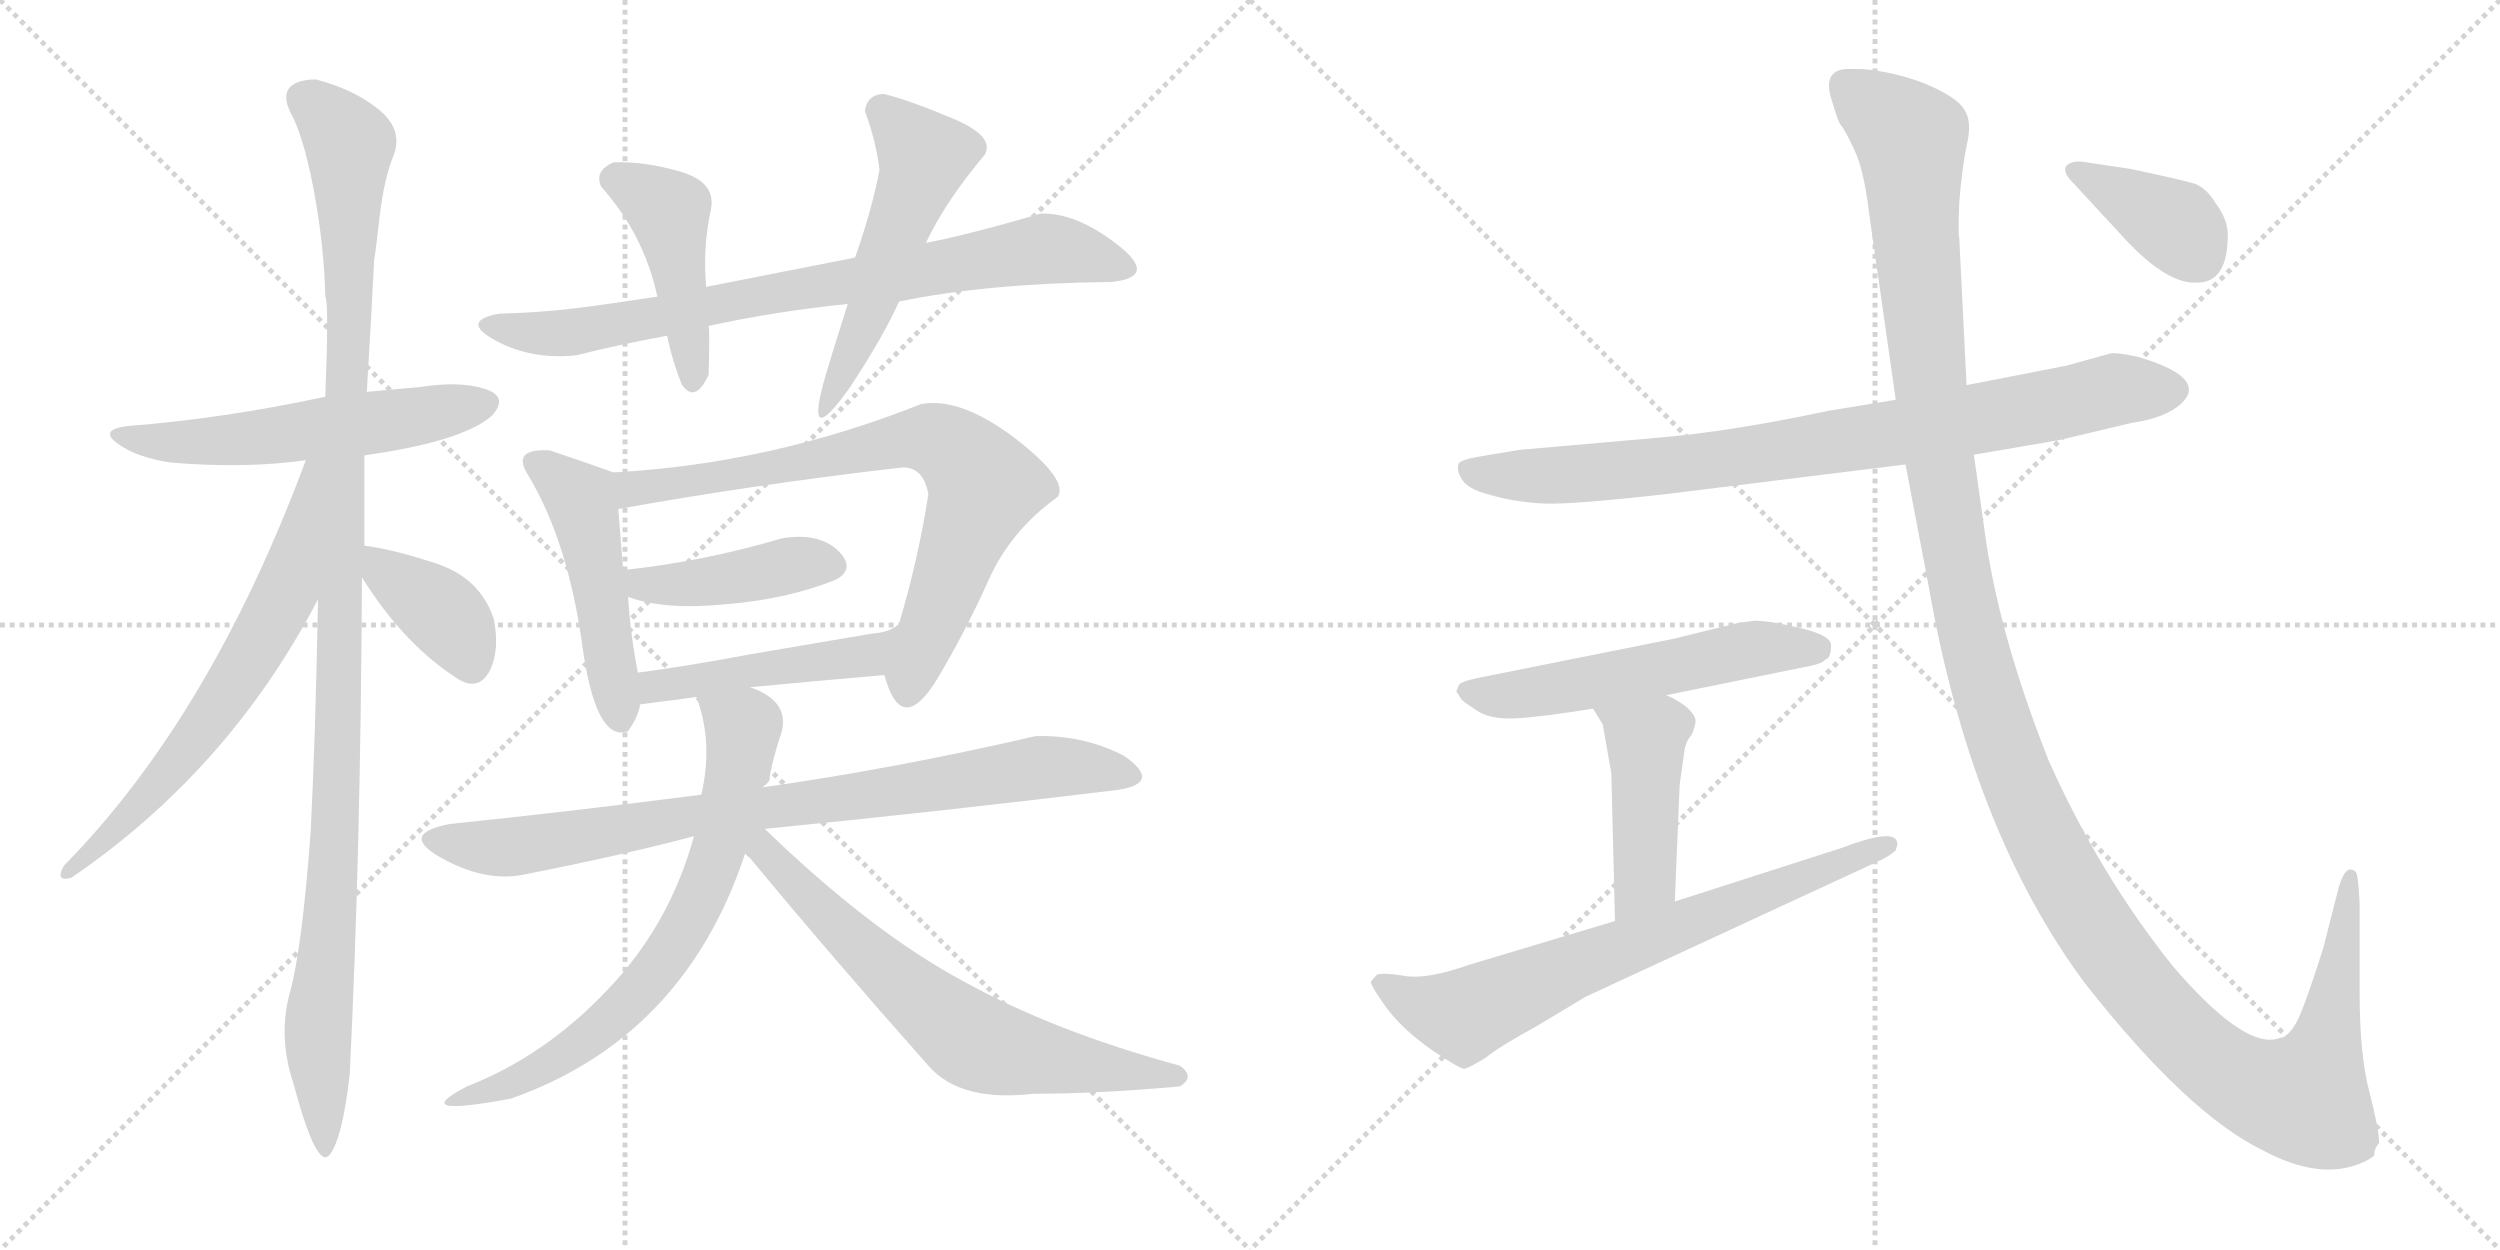 <svg version="1.1" viewBox="0 0 2048 1024" xmlns="http://www.w3.org/2000/svg">
  <g stroke="lightgray" stroke-dasharray="1,1" stroke-width="1" transform="scale(4, 4)">
    <line x1="0" y1="0" x2="256" y2="256"></line>
    <line x1="256" y1="0" x2="0" y2="256"></line>
    <line x1="128" y1="0" x2="128" y2="256"></line>
    <line x1="0" y1="128" x2="256" y2="128"></line>
    <line x1="256" y1="0" x2="512" y2="256"></line>
    <line x1="512" y1="0" x2="256" y2="256"></line>
    <line x1="384" y1="0" x2="384" y2="256"></line>
    <line x1="256" y1="128" x2="512" y2="128"></line>
  </g>
<g transform="scale(1, -1) translate(0, -850)">
   <style type="text/css">
    @keyframes keyframes0 {
      from {
       stroke: black;
       stroke-dashoffset: 558;
       stroke-width: 128;
       }
       64% {
       animation-timing-function: step-end;
       stroke: black;
       stroke-dashoffset: 0;
       stroke-width: 128;
       }
       to {
       stroke: black;
       stroke-width: 1024;
       }
       }
       #make-me-a-hanzi-animation-0 {
         animation: keyframes0 0.704s both;
         animation-delay: 0s;
         animation-timing-function: linear;
       }
    @keyframes keyframes1 {
      from {
       stroke: black;
       stroke-dashoffset: 1129;
       stroke-width: 128;
       }
       79% {
       animation-timing-function: step-end;
       stroke: black;
       stroke-dashoffset: 0;
       stroke-width: 128;
       }
       to {
       stroke: black;
       stroke-width: 1024;
       }
       }
       #make-me-a-hanzi-animation-1 {
         animation: keyframes1 1.169s both;
         animation-delay: 0.704s;
         animation-timing-function: linear;
       }
    @keyframes keyframes2 {
      from {
       stroke: black;
       stroke-dashoffset: 646;
       stroke-width: 128;
       }
       68% {
       animation-timing-function: step-end;
       stroke: black;
       stroke-dashoffset: 0;
       stroke-width: 128;
       }
       to {
       stroke: black;
       stroke-width: 1024;
       }
       }
       #make-me-a-hanzi-animation-2 {
         animation: keyframes2 0.776s both;
         animation-delay: 1.873s;
         animation-timing-function: linear;
       }
    @keyframes keyframes3 {
      from {
       stroke: black;
       stroke-dashoffset: 381;
       stroke-width: 128;
       }
       55% {
       animation-timing-function: step-end;
       stroke: black;
       stroke-dashoffset: 0;
       stroke-width: 128;
       }
       to {
       stroke: black;
       stroke-width: 1024;
       }
       }
       #make-me-a-hanzi-animation-3 {
         animation: keyframes3 0.56s both;
         animation-delay: 2.649s;
         animation-timing-function: linear;
       }
    @keyframes keyframes4 {
      from {
       stroke: black;
       stroke-dashoffset: 776;
       stroke-width: 128;
       }
       72% {
       animation-timing-function: step-end;
       stroke: black;
       stroke-dashoffset: 0;
       stroke-width: 128;
       }
       to {
       stroke: black;
       stroke-width: 1024;
       }
       }
       #make-me-a-hanzi-animation-4 {
         animation: keyframes4 0.882s both;
         animation-delay: 3.209s;
         animation-timing-function: linear;
       }
    @keyframes keyframes5 {
      from {
       stroke: black;
       stroke-dashoffset: 445;
       stroke-width: 128;
       }
       59% {
       animation-timing-function: step-end;
       stroke: black;
       stroke-dashoffset: 0;
       stroke-width: 128;
       }
       to {
       stroke: black;
       stroke-width: 1024;
       }
       }
       #make-me-a-hanzi-animation-5 {
         animation: keyframes5 0.612s both;
         animation-delay: 4.09s;
         animation-timing-function: linear;
       }
    @keyframes keyframes6 {
      from {
       stroke: black;
       stroke-dashoffset: 519;
       stroke-width: 128;
       }
       63% {
       animation-timing-function: step-end;
       stroke: black;
       stroke-dashoffset: 0;
       stroke-width: 128;
       }
       to {
       stroke: black;
       stroke-width: 1024;
       }
       }
       #make-me-a-hanzi-animation-6 {
         animation: keyframes6 0.672s both;
         animation-delay: 4.702s;
         animation-timing-function: linear;
       }
    @keyframes keyframes7 {
      from {
       stroke: black;
       stroke-dashoffset: 483;
       stroke-width: 128;
       }
       61% {
       animation-timing-function: step-end;
       stroke: black;
       stroke-dashoffset: 0;
       stroke-width: 128;
       }
       to {
       stroke: black;
       stroke-width: 1024;
       }
       }
       #make-me-a-hanzi-animation-7 {
         animation: keyframes7 0.643s both;
         animation-delay: 5.375s;
         animation-timing-function: linear;
       }
    @keyframes keyframes8 {
      from {
       stroke: black;
       stroke-dashoffset: 744;
       stroke-width: 128;
       }
       71% {
       animation-timing-function: step-end;
       stroke: black;
       stroke-dashoffset: 0;
       stroke-width: 128;
       }
       to {
       stroke: black;
       stroke-width: 1024;
       }
       }
       #make-me-a-hanzi-animation-8 {
         animation: keyframes8 0.855s both;
         animation-delay: 6.018s;
         animation-timing-function: linear;
       }
    @keyframes keyframes9 {
      from {
       stroke: black;
       stroke-dashoffset: 423;
       stroke-width: 128;
       }
       58% {
       animation-timing-function: step-end;
       stroke: black;
       stroke-dashoffset: 0;
       stroke-width: 128;
       }
       to {
       stroke: black;
       stroke-width: 1024;
       }
       }
       #make-me-a-hanzi-animation-9 {
         animation: keyframes9 0.594s both;
         animation-delay: 6.873s;
         animation-timing-function: linear;
       }
    @keyframes keyframes10 {
      from {
       stroke: black;
       stroke-dashoffset: 458;
       stroke-width: 128;
       }
       60% {
       animation-timing-function: step-end;
       stroke: black;
       stroke-dashoffset: 0;
       stroke-width: 128;
       }
       to {
       stroke: black;
       stroke-width: 1024;
       }
       }
       #make-me-a-hanzi-animation-10 {
         animation: keyframes10 0.623s both;
         animation-delay: 7.467s;
         animation-timing-function: linear;
       }
    @keyframes keyframes11 {
      from {
       stroke: black;
       stroke-dashoffset: 823;
       stroke-width: 128;
       }
       73% {
       animation-timing-function: step-end;
       stroke: black;
       stroke-dashoffset: 0;
       stroke-width: 128;
       }
       to {
       stroke: black;
       stroke-width: 1024;
       }
       }
       #make-me-a-hanzi-animation-11 {
         animation: keyframes11 0.92s both;
         animation-delay: 8.09s;
         animation-timing-function: linear;
       }
    @keyframes keyframes12 {
      from {
       stroke: black;
       stroke-dashoffset: 668;
       stroke-width: 128;
       }
       68% {
       animation-timing-function: step-end;
       stroke: black;
       stroke-dashoffset: 0;
       stroke-width: 128;
       }
       to {
       stroke: black;
       stroke-width: 1024;
       }
       }
       #make-me-a-hanzi-animation-12 {
         animation: keyframes12 0.794s both;
         animation-delay: 9.01s;
         animation-timing-function: linear;
       }
    @keyframes keyframes13 {
      from {
       stroke: black;
       stroke-dashoffset: 668;
       stroke-width: 128;
       }
       68% {
       animation-timing-function: step-end;
       stroke: black;
       stroke-dashoffset: 0;
       stroke-width: 128;
       }
       to {
       stroke: black;
       stroke-width: 1024;
       }
       }
       #make-me-a-hanzi-animation-13 {
         animation: keyframes13 0.794s both;
         animation-delay: 9.804s;
         animation-timing-function: linear;
       }
    @keyframes keyframes14 {
      from {
       stroke: black;
       stroke-dashoffset: 837;
       stroke-width: 128;
       }
       73% {
       animation-timing-function: step-end;
       stroke: black;
       stroke-dashoffset: 0;
       stroke-width: 128;
       }
       to {
       stroke: black;
       stroke-width: 1024;
       }
       }
       #make-me-a-hanzi-animation-14 {
         animation: keyframes14 0.931s both;
         animation-delay: 10.597s;
         animation-timing-function: linear;
       }
    @keyframes keyframes15 {
      from {
       stroke: black;
       stroke-dashoffset: 549;
       stroke-width: 128;
       }
       64% {
       animation-timing-function: step-end;
       stroke: black;
       stroke-dashoffset: 0;
       stroke-width: 128;
       }
       to {
       stroke: black;
       stroke-width: 1024;
       }
       }
       #make-me-a-hanzi-animation-15 {
         animation: keyframes15 0.697s both;
         animation-delay: 11.528s;
         animation-timing-function: linear;
       }
    @keyframes keyframes16 {
      from {
       stroke: black;
       stroke-dashoffset: 444;
       stroke-width: 128;
       }
       59% {
       animation-timing-function: step-end;
       stroke: black;
       stroke-dashoffset: 0;
       stroke-width: 128;
       }
       to {
       stroke: black;
       stroke-width: 1024;
       }
       }
       #make-me-a-hanzi-animation-16 {
         animation: keyframes16 0.611s both;
         animation-delay: 12.225s;
         animation-timing-function: linear;
       }
    @keyframes keyframes17 {
      from {
       stroke: black;
       stroke-dashoffset: 708;
       stroke-width: 128;
       }
       70% {
       animation-timing-function: step-end;
       stroke: black;
       stroke-dashoffset: 0;
       stroke-width: 128;
       }
       to {
       stroke: black;
       stroke-width: 1024;
       }
       }
       #make-me-a-hanzi-animation-17 {
         animation: keyframes17 0.826s both;
         animation-delay: 12.836s;
         animation-timing-function: linear;
       }
    @keyframes keyframes18 {
      from {
       stroke: black;
       stroke-dashoffset: 1408;
       stroke-width: 128;
       }
       82% {
       animation-timing-function: step-end;
       stroke: black;
       stroke-dashoffset: 0;
       stroke-width: 128;
       }
       to {
       stroke: black;
       stroke-width: 1024;
       }
       }
       #make-me-a-hanzi-animation-18 {
         animation: keyframes18 1.396s both;
         animation-delay: 13.663s;
         animation-timing-function: linear;
       }
    @keyframes keyframes19 {
      from {
       stroke: black;
       stroke-dashoffset: 380;
       stroke-width: 128;
       }
       55% {
       animation-timing-function: step-end;
       stroke: black;
       stroke-dashoffset: 0;
       stroke-width: 128;
       }
       to {
       stroke: black;
       stroke-width: 1024;
       }
       }
       #make-me-a-hanzi-animation-19 {
         animation: keyframes19 0.559s both;
         animation-delay: 15.058s;
         animation-timing-function: linear;
       }
</style>
<path d="M 298.5 477.0 Q 377.5 488.0 402.5 509.0 Q 417.5 525.0 397.0 531.5 Q 376.5 538.0 344.5 533.0 Q 323.5 531.0 300.5 529.0 L 266.5 525.0 Q 182.5 507.0 104.5 501.0 Q 80.5 498.0 96.5 486.5 Q 112.5 475.0 140.5 471.0 Q 201.5 466.0 250.5 473.0 L 298.5 477.0 Z" fill="lightgray"></path> 
<path d="M 298.5 403.0 L 298.5 477.0 L 300.5 529.0 Q 304.5 595.0 306.5 637.0 Q 307.5 642.0 311.0 672.5 Q 314.5 703.0 322.5 723.0 Q 330.5 744.0 310.0 760.5 Q 289.5 777.0 258.5 785.0 Q 222.5 784.0 240.5 753.0 Q 250.5 731.0 258.0 689.0 Q 265.5 647.0 266.5 607.0 Q 269.5 603.0 266.5 525.0 L 260.5 359.0 Q 258.5 247.0 254.5 169.0 Q 247.5 73.0 237.5 37.0 Q 227.5 1.0 240.5 -38.0 Q 259.5 -109.0 270.0 -96.0 Q 280.5 -83.0 286.5 -30.0 Q 295.5 153.0 296.5 377.0 L 298.5 403.0 Z" fill="lightgray"></path> 
<path d="M 250.5 473.0 Q 172.5 263.0 52.5 141.0 Q 44.5 127.0 58.5 131.0 Q 187.5 219.0 260.5 359.0 C 336.5 501.0 261.5 501.0 250.5 473.0 Z" fill="lightgray"></path> 
<path d="M 376.5 293.0 Q 392.5 284.0 401.5 301.0 Q 409.5 318.0 404.5 343.0 Q 393.5 376.0 358.5 388.0 Q 322.5 400.0 298.5 403.0 C 278.5 406.0 280.5 402.0 296.5 377.0 Q 331.5 321.0 376.5 293.0 Z" fill="lightgray"></path> 
<path d="M 910.5 619.0 Q 949.5 623.0 915.5 649.5 Q 881.5 676.0 852.5 675.0 Q 794.5 658.0 758.5 651.0 L 700.5 639.0 Q 639.5 627.0 578.5 615.0 L 538.5 607.0 Q 499.5 601.0 471.5 597.5 Q 443.5 594.0 408.5 593.0 Q 376.5 587.0 406.0 571.0 Q 435.5 555.0 472.5 559.0 Q 503.5 567.0 546.5 575.0 L 580.5 583.0 Q 635.5 595.0 694.5 601.0 L 736.5 603.0 Q 809.5 618.0 910.5 619.0 Z" fill="lightgray"></path> 
<path d="M 578.5 615.0 Q 575.5 647.0 582.5 679.0 Q 586.5 701.0 557.0 709.5 Q 527.5 718.0 502.5 717.0 Q 486.5 710.0 492.5 697.0 Q 527.5 658.0 538.5 607.0 L 546.5 575.0 Q 550.5 555.0 558.5 535.0 Q 569.5 519.0 580.5 543.0 Q 581.5 579.0 580.5 583.0 L 578.5 615.0 Z" fill="lightgray"></path> 
<path d="M 758.5 651.0 Q 774.5 685.0 806.5 723.0 Q 815.5 738.0 781.5 752.5 Q 747.5 767.0 724.5 773.0 Q 710.5 773.0 708.5 759.0 Q 717.5 735.0 720.5 711.0 Q 714.5 679.0 700.5 639.0 L 694.5 601.0 Q 680.5 557.0 676.5 543.0 Q 657.5 478.0 696.5 533.0 Q 723.5 574.0 736.5 603.0 L 758.5 651.0 Z" fill="lightgray"></path> 
<path d="M 502.5 463.0 Q 477.5 472.0 450.5 481.0 Q 418.5 483.0 432.5 461.0 Q 464.5 408.0 476.5 325.0 Q 487.5 241.0 514.5 251.0 Q 522.5 262.0 524.5 273.0 L 522.5 299.0 Q 516.5 330.0 514.5 361.0 L 510.5 383.0 L 506.5 433.0 C 504.5 462.0 504.5 462.0 502.5 463.0 Z" fill="lightgray"></path> 
<path d="M 724.5 297.0 Q 738.5 245.0 768.5 295.0 Q 790.5 332.0 809.5 374.0 Q 827.5 415.0 866.5 443.0 Q 875.5 457.0 831.5 491.0 Q 786.5 525.0 754.5 519.0 Q 631.5 470.0 502.5 463.0 C 472.5 461.0 476.5 428.0 506.5 433.0 Q 617.5 453.0 738.5 467.0 Q 756.5 468.0 760.5 445.0 Q 752.5 393.0 736.5 339.0 C 728.5 310.0 724.5 297.0 724.5 297.0 Z" fill="lightgray"></path> 
<path d="M 514.5 361.0 Q 544.5 350.0 594.5 355.0 Q 644.5 359.0 684.5 375.0 Q 701.5 384.0 686.5 399.0 Q 670.5 414.0 640.5 409.0 Q 576.5 390.0 510.5 383.0 C 480.5 380.0 486.5 370.0 514.5 361.0 Z" fill="lightgray"></path> 
<path d="M 614.5 287.0 Q 666.5 292.0 724.5 297.0 C 754.5 300.0 761.5 356.0 736.5 339.0 Q 729.5 332.0 714.5 331.0 Q 667.5 323.0 614.5 314.0 Q 561.5 304.0 522.5 299.0 C 492.5 295.0 494.5 269.0 524.5 273.0 Q 548.5 276.0 570.5 279.0 L 614.5 287.0 Z" fill="lightgray"></path> 
<path d="M 626.5 171.0 Q 768.5 185.0 916.5 203.0 Q 952.5 209.0 920.5 231.0 Q 887.5 248.0 848.5 247.0 Q 731.5 220.0 624.5 205.0 L 574.5 199.0 Q 465.5 185.0 368.5 175.0 Q 326.5 167.0 361.0 147.5 Q 395.5 128.0 426.5 133.0 Q 512.5 150.0 568.5 165.0 L 626.5 171.0 Z" fill="lightgray"></path> 
<path d="M 624.5 205.0 Q 631.5 210.0 630.5 213.0 Q 632.5 227.0 640.5 251.0 Q 646.5 276.0 614.5 287.0 C 587.5 299.0 561.5 308.0 570.5 279.0 Q 584.5 242.0 574.5 199.0 L 568.5 165.0 Q 548.5 92.0 497.5 39.0 Q 446.5 -15.0 382.5 -40.0 Q 332.5 -66.0 418.5 -50.0 Q 560.5 0.0 610.5 151.0 L 624.5 205.0 Z" fill="lightgray"></path> 
<path d="M 966.5 -40.0 Q 979.5 -32.0 966.5 -23.0 Q 863.5 5.0 789.5 46.0 Q 714.5 86.0 626.5 171.0 C 604.5 192.0 590.5 173.0 610.5 151.0 Q 610.5 150.0 614.5 147.0 Q 681.5 66.0 760.5 -23.0 Q 786.5 -53.0 846.5 -46.0 Q 900.5 -46.0 966.5 -40.0 Z" fill="lightgray"></path> 
<path d="M 1617.0 477.5 L 1687.0 489.5 L 1746.0 503.5 Q 1774.0 507.5 1787.0 519.5 Q 1809.0 540.5 1752.0 557.5 Q 1734.0 561.5 1729.0 560.5 L 1693.0 550.5 L 1611.0 534.5 L 1553.0 522.5 L 1498.0 513.5 Q 1418.0 496.5 1359.0 491.5 L 1245.0 481.5 L 1209.0 475.5 Q 1198.0 473.5 1195.0 470.5 Q 1193.0 464.5 1197.0 458.5 Q 1201.0 449.5 1221.0 444.5 Q 1242.0 438.5 1265.0 437.5 Q 1288.0 436.5 1367.0 445.5 L 1561.0 469.5 L 1617.0 477.5 Z" fill="lightgray"></path> 
<path d="M 1195.0 288.5 L 1193.0 283.5 L 1197.0 277.5 Q 1198.0 275.5 1209.0 268.5 Q 1220.0 260.5 1241.0 261.5 Q 1262.0 262.5 1305.0 269.5 L 1365.0 280.5 L 1483.0 304.5 Q 1493.0 306.5 1495.0 309.5 Q 1500.0 310.5 1500.0 321.5 Q 1500.0 329.5 1475.0 335.5 Q 1450.0 341.5 1437.0 341.5 L 1423.0 339.5 L 1370.0 326.5 L 1210.0 294.5 Q 1196.0 291.5 1195.0 288.5 Z" fill="lightgray"></path> 
<path d="M 1305.0 269.5 L 1313.0 256.5 L 1320.0 216.5 L 1323.0 95.5 C 1324.0 65.5 1371.0 81.5 1372.0 111.5 L 1376.0 207.5 L 1380.0 235.5 Q 1381.0 242.5 1386.0 248.5 Q 1389.0 255.5 1389.0 259.5 Q 1389.0 263.5 1383.0 269.5 Q 1375.0 276.5 1365.0 280.5 C 1338.0 293.5 1289.0 295.5 1305.0 269.5 Z" fill="lightgray"></path> 
<path d="M 1323.0 95.5 L 1203.0 59.5 Q 1169.0 47.5 1151.0 50.5 Q 1133.0 53.5 1128.0 51.5 Q 1124.0 47.5 1123.0 45.5 Q 1123.0 42.5 1135.0 25.5 Q 1148.0 7.5 1172.0 -9.5 Q 1197.0 -26.5 1200.0 -25.5 Q 1204.0 -24.5 1217.0 -16.5 Q 1228.0 -7.5 1259.0 9.5 L 1299.0 33.5 L 1541.0 145.5 Q 1549.0 149.5 1553.0 153.5 Q 1555.0 159.5 1554.0 160.5 Q 1551.0 171.5 1509.0 155.5 L 1372.0 111.5 L 1323.0 95.5 Z" fill="lightgray"></path> 
<path d="M 1949.0 -86.5 Q 1949.0 -75.5 1941.0 -44.5 Q 1933.0 -14.5 1933.0 37.5 L 1933.0 109.5 Q 1932.0 132.5 1930.0 135.5 Q 1922.0 143.5 1916.0 123.5 L 1903.0 72.5 Q 1885.0 16.5 1880.0 10.5 Q 1876.0 3.5 1871.0 0.5 L 1863.0 -1.5 Q 1835.0 -5.5 1780.0 58.5 Q 1720.0 133.5 1678.0 227.5 Q 1639.0 326.5 1627.0 406.5 L 1617.0 477.5 L 1611.0 534.5 L 1605.0 655.5 Q 1604.0 655.5 1605.0 683.5 Q 1607.0 710.5 1611.0 730.5 Q 1616.0 750.5 1609.0 760.5 Q 1603.0 770.5 1577.0 781.5 Q 1551.0 791.5 1525.0 793.5 L 1513.0 793.5 Q 1492.0 792.5 1501.0 766.5 Q 1506.0 749.5 1508.0 747.5 Q 1511.0 744.5 1519.0 727.5 Q 1527.0 710.5 1531.0 676.5 L 1553.0 522.5 L 1561.0 469.5 L 1580.0 369.5 Q 1615.0 169.5 1708.0 44.5 Q 1792.0 -62.5 1854.0 -92.5 Q 1901.0 -117.5 1935.0 -102.5 Q 1942.0 -99.5 1945.0 -96.5 Q 1945.0 -90.5 1949.0 -86.5 Z" fill="lightgray"></path> 
<path d="M 1825.0 657.5 Q 1825.0 670.5 1815.0 683.5 Q 1808.0 695.5 1798.0 699.5 Q 1788.0 702.5 1746.0 711.5 L 1706.0 717.5 Q 1698.0 718.5 1693.0 714.5 Q 1689.0 709.5 1698.0 700.5 L 1735.0 660.5 Q 1774.0 616.5 1800.0 618.5 Q 1825.0 618.5 1825.0 657.5 Z" fill="lightgray"></path> 
      <clipPath id="make-me-a-hanzi-clip-0">
      <path d="M 298.5 477.0 Q 377.5 488.0 402.5 509.0 Q 417.5 525.0 397.0 531.5 Q 376.5 538.0 344.5 533.0 Q 323.5 531.0 300.5 529.0 L 266.5 525.0 Q 182.5 507.0 104.5 501.0 Q 80.5 498.0 96.5 486.5 Q 112.5 475.0 140.5 471.0 Q 201.5 466.0 250.5 473.0 L 298.5 477.0 Z" fill="lightgray"></path>
      </clipPath>
      <path clip-path="url(#make-me-a-hanzi-clip-0)" d="M 98.5 495.0 L 134.5 487.0 L 212.5 491.0 L 397.5 520.0 " fill="none" id="make-me-a-hanzi-animation-0" stroke-dasharray="430 860" stroke-linecap="round"></path>

      <clipPath id="make-me-a-hanzi-clip-1">
      <path d="M 298.5 403.0 L 298.5 477.0 L 300.5 529.0 Q 304.5 595.0 306.5 637.0 Q 307.5 642.0 311.0 672.5 Q 314.5 703.0 322.5 723.0 Q 330.5 744.0 310.0 760.5 Q 289.5 777.0 258.5 785.0 Q 222.5 784.0 240.5 753.0 Q 250.5 731.0 258.0 689.0 Q 265.5 647.0 266.5 607.0 Q 269.5 603.0 266.5 525.0 L 260.5 359.0 Q 258.5 247.0 254.5 169.0 Q 247.5 73.0 237.5 37.0 Q 227.5 1.0 240.5 -38.0 Q 259.5 -109.0 270.0 -96.0 Q 280.5 -83.0 286.5 -30.0 Q 295.5 153.0 296.5 377.0 L 298.5 403.0 Z" fill="lightgray"></path>
      </clipPath>
      <path clip-path="url(#make-me-a-hanzi-clip-1)" d="M 252.5 767.0 L 286.5 730.0 L 275.5 187.0 L 260.5 13.0 L 265.5 -92.0 " fill="none" id="make-me-a-hanzi-animation-1" stroke-dasharray="1001 2002" stroke-linecap="round"></path>

      <clipPath id="make-me-a-hanzi-clip-2">
      <path d="M 250.5 473.0 Q 172.5 263.0 52.5 141.0 Q 44.5 127.0 58.5 131.0 Q 187.5 219.0 260.5 359.0 C 336.5 501.0 261.5 501.0 250.5 473.0 Z" fill="lightgray"></path>
      </clipPath>
      <path clip-path="url(#make-me-a-hanzi-clip-2)" d="M 258.5 467.0 L 234.5 364.0 L 205.5 312.0 L 136.5 215.0 L 61.5 140.0 " fill="none" id="make-me-a-hanzi-animation-2" stroke-dasharray="518 1036" stroke-linecap="round"></path>

      <clipPath id="make-me-a-hanzi-clip-3">
      <path d="M 376.5 293.0 Q 392.5 284.0 401.5 301.0 Q 409.5 318.0 404.5 343.0 Q 393.5 376.0 358.5 388.0 Q 322.5 400.0 298.5 403.0 C 278.5 406.0 280.5 402.0 296.5 377.0 Q 331.5 321.0 376.5 293.0 Z" fill="lightgray"></path>
      </clipPath>
      <path clip-path="url(#make-me-a-hanzi-clip-3)" d="M 303.5 396.0 L 368.5 342.0 L 385.5 305.0 " fill="none" id="make-me-a-hanzi-animation-3" stroke-dasharray="253 506" stroke-linecap="round"></path>

      <clipPath id="make-me-a-hanzi-clip-4">
      <path d="M 910.5 619.0 Q 949.5 623.0 915.5 649.5 Q 881.5 676.0 852.5 675.0 Q 794.5 658.0 758.5 651.0 L 700.5 639.0 Q 639.5 627.0 578.5 615.0 L 538.5 607.0 Q 499.5 601.0 471.5 597.5 Q 443.5 594.0 408.5 593.0 Q 376.5 587.0 406.0 571.0 Q 435.5 555.0 472.5 559.0 Q 503.5 567.0 546.5 575.0 L 580.5 583.0 Q 635.5 595.0 694.5 601.0 L 736.5 603.0 Q 809.5 618.0 910.5 619.0 Z" fill="lightgray"></path>
      </clipPath>
      <path clip-path="url(#make-me-a-hanzi-clip-4)" d="M 403.5 582.0 L 474.5 578.0 L 634.5 611.0 L 852.5 646.0 L 916.5 634.0 " fill="none" id="make-me-a-hanzi-animation-4" stroke-dasharray="648 1296" stroke-linecap="round"></path>

      <clipPath id="make-me-a-hanzi-clip-5">
      <path d="M 578.5 615.0 Q 575.5 647.0 582.5 679.0 Q 586.5 701.0 557.0 709.5 Q 527.5 718.0 502.5 717.0 Q 486.5 710.0 492.5 697.0 Q 527.5 658.0 538.5 607.0 L 546.5 575.0 Q 550.5 555.0 558.5 535.0 Q 569.5 519.0 580.5 543.0 Q 581.5 579.0 580.5 583.0 L 578.5 615.0 Z" fill="lightgray"></path>
      </clipPath>
      <path clip-path="url(#make-me-a-hanzi-clip-5)" d="M 504.5 703.0 L 548.5 677.0 L 568.5 541.0 " fill="none" id="make-me-a-hanzi-animation-5" stroke-dasharray="317 634" stroke-linecap="round"></path>

      <clipPath id="make-me-a-hanzi-clip-6">
      <path d="M 758.5 651.0 Q 774.5 685.0 806.5 723.0 Q 815.5 738.0 781.5 752.5 Q 747.5 767.0 724.5 773.0 Q 710.5 773.0 708.5 759.0 Q 717.5 735.0 720.5 711.0 Q 714.5 679.0 700.5 639.0 L 694.5 601.0 Q 680.5 557.0 676.5 543.0 Q 657.5 478.0 696.5 533.0 Q 723.5 574.0 736.5 603.0 L 758.5 651.0 Z" fill="lightgray"></path>
      </clipPath>
      <path clip-path="url(#make-me-a-hanzi-clip-6)" d="M 723.5 759.0 L 757.5 722.0 L 755.5 711.0 L 703.5 573.0 L 679.5 525.0 " fill="none" id="make-me-a-hanzi-animation-6" stroke-dasharray="391 782" stroke-linecap="round"></path>

      <clipPath id="make-me-a-hanzi-clip-7">
      <path d="M 502.5 463.0 Q 477.5 472.0 450.5 481.0 Q 418.5 483.0 432.5 461.0 Q 464.5 408.0 476.5 325.0 Q 487.5 241.0 514.5 251.0 Q 522.5 262.0 524.5 273.0 L 522.5 299.0 Q 516.5 330.0 514.5 361.0 L 510.5 383.0 L 506.5 433.0 C 504.5 462.0 504.5 462.0 502.5 463.0 Z" fill="lightgray"></path>
      </clipPath>
      <path clip-path="url(#make-me-a-hanzi-clip-7)" d="M 441.5 471.0 L 477.5 437.0 L 509.5 262.0 " fill="none" id="make-me-a-hanzi-animation-7" stroke-dasharray="355 710" stroke-linecap="round"></path>

      <clipPath id="make-me-a-hanzi-clip-8">
      <path d="M 724.5 297.0 Q 738.5 245.0 768.5 295.0 Q 790.5 332.0 809.5 374.0 Q 827.5 415.0 866.5 443.0 Q 875.5 457.0 831.5 491.0 Q 786.5 525.0 754.5 519.0 Q 631.5 470.0 502.5 463.0 C 472.5 461.0 476.5 428.0 506.5 433.0 Q 617.5 453.0 738.5 467.0 Q 756.5 468.0 760.5 445.0 Q 752.5 393.0 736.5 339.0 C 728.5 310.0 724.5 297.0 724.5 297.0 Z" fill="lightgray"></path>
      </clipPath>
      <path clip-path="url(#make-me-a-hanzi-clip-8)" d="M 512.5 441.0 L 518.5 450.0 L 740.5 490.0 L 767.5 489.0 L 782.5 481.0 L 805.5 447.0 L 743.5 292.0 " fill="none" id="make-me-a-hanzi-animation-8" stroke-dasharray="616 1232" stroke-linecap="round"></path>

      <clipPath id="make-me-a-hanzi-clip-9">
      <path d="M 514.5 361.0 Q 544.5 350.0 594.5 355.0 Q 644.5 359.0 684.5 375.0 Q 701.5 384.0 686.5 399.0 Q 670.5 414.0 640.5 409.0 Q 576.5 390.0 510.5 383.0 C 480.5 380.0 486.5 370.0 514.5 361.0 Z" fill="lightgray"></path>
      </clipPath>
      <path clip-path="url(#make-me-a-hanzi-clip-9)" d="M 518.5 379.0 L 525.5 371.0 L 544.5 370.0 L 650.5 388.0 L 680.5 387.0 " fill="none" id="make-me-a-hanzi-animation-9" stroke-dasharray="295 590" stroke-linecap="round"></path>

      <clipPath id="make-me-a-hanzi-clip-10">
      <path d="M 614.5 287.0 Q 666.5 292.0 724.5 297.0 C 754.5 300.0 761.5 356.0 736.5 339.0 Q 729.5 332.0 714.5 331.0 Q 667.5 323.0 614.5 314.0 Q 561.5 304.0 522.5 299.0 C 492.5 295.0 494.5 269.0 524.5 273.0 Q 548.5 276.0 570.5 279.0 L 614.5 287.0 Z" fill="lightgray"></path>
      </clipPath>
      <path clip-path="url(#make-me-a-hanzi-clip-10)" d="M 531.5 280.0 L 536.5 288.0 L 710.5 313.0 L 722.5 325.0 " fill="none" id="make-me-a-hanzi-animation-10" stroke-dasharray="330 660" stroke-linecap="round"></path>

      <clipPath id="make-me-a-hanzi-clip-11">
      <path d="M 626.5 171.0 Q 768.5 185.0 916.5 203.0 Q 952.5 209.0 920.5 231.0 Q 887.5 248.0 848.5 247.0 Q 731.5 220.0 624.5 205.0 L 574.5 199.0 Q 465.5 185.0 368.5 175.0 Q 326.5 167.0 361.0 147.5 Q 395.5 128.0 426.5 133.0 Q 512.5 150.0 568.5 165.0 L 626.5 171.0 Z" fill="lightgray"></path>
      </clipPath>
      <path clip-path="url(#make-me-a-hanzi-clip-11)" d="M 360.5 162.0 L 387.5 156.0 L 430.5 157.0 L 568.5 183.0 L 855.5 222.0 L 921.5 217.0 " fill="none" id="make-me-a-hanzi-animation-11" stroke-dasharray="695 1390" stroke-linecap="round"></path>

      <clipPath id="make-me-a-hanzi-clip-12">
      <path d="M 624.5 205.0 Q 631.5 210.0 630.5 213.0 Q 632.5 227.0 640.5 251.0 Q 646.5 276.0 614.5 287.0 C 587.5 299.0 561.5 308.0 570.5 279.0 Q 584.5 242.0 574.5 199.0 L 568.5 165.0 Q 548.5 92.0 497.5 39.0 Q 446.5 -15.0 382.5 -40.0 Q 332.5 -66.0 418.5 -50.0 Q 560.5 0.0 610.5 151.0 L 624.5 205.0 Z" fill="lightgray"></path>
      </clipPath>
      <path clip-path="url(#make-me-a-hanzi-clip-12)" d="M 578.5 275.0 L 608.5 250.0 L 591.5 163.0 L 562.5 92.0 L 516.5 31.0 L 487.5 3.0 L 408.5 -41.0 " fill="none" id="make-me-a-hanzi-animation-12" stroke-dasharray="540 1080" stroke-linecap="round"></path>

      <clipPath id="make-me-a-hanzi-clip-13">
      <path d="M 966.5 -40.0 Q 979.5 -32.0 966.5 -23.0 Q 863.5 5.0 789.5 46.0 Q 714.5 86.0 626.5 171.0 C 604.5 192.0 590.5 173.0 610.5 151.0 Q 610.5 150.0 614.5 147.0 Q 681.5 66.0 760.5 -23.0 Q 786.5 -53.0 846.5 -46.0 Q 900.5 -46.0 966.5 -40.0 Z" fill="lightgray"></path>
      </clipPath>
      <path clip-path="url(#make-me-a-hanzi-clip-13)" d="M 621.5 163.0 L 678.5 98.0 L 795.5 -2.0 L 880.5 -22.0 L 964.5 -31.0 " fill="none" id="make-me-a-hanzi-animation-13" stroke-dasharray="540 1080" stroke-linecap="round"></path>

      <clipPath id="make-me-a-hanzi-clip-14">
      <path d="M 1617.0 477.5 L 1687.0 489.5 L 1746.0 503.5 Q 1774.0 507.5 1787.0 519.5 Q 1809.0 540.5 1752.0 557.5 Q 1734.0 561.5 1729.0 560.5 L 1693.0 550.5 L 1611.0 534.5 L 1553.0 522.5 L 1498.0 513.5 Q 1418.0 496.5 1359.0 491.5 L 1245.0 481.5 L 1209.0 475.5 Q 1198.0 473.5 1195.0 470.5 Q 1193.0 464.5 1197.0 458.5 Q 1201.0 449.5 1221.0 444.5 Q 1242.0 438.5 1265.0 437.5 Q 1288.0 436.5 1367.0 445.5 L 1561.0 469.5 L 1617.0 477.5 Z" fill="lightgray"></path>
      </clipPath>
      <path clip-path="url(#make-me-a-hanzi-clip-14)" d="M 1205.0 465.5 L 1259.0 459.5 L 1372.0 468.5 L 1592.0 501.5 L 1731.0 530.5 L 1780.0 530.5 " fill="none" id="make-me-a-hanzi-animation-14" stroke-dasharray="709 1418" stroke-linecap="round"></path>

      <clipPath id="make-me-a-hanzi-clip-15">
      <path d="M 1195.0 288.5 L 1193.0 283.5 L 1197.0 277.5 Q 1198.0 275.5 1209.0 268.5 Q 1220.0 260.5 1241.0 261.5 Q 1262.0 262.5 1305.0 269.5 L 1365.0 280.5 L 1483.0 304.5 Q 1493.0 306.5 1495.0 309.5 Q 1500.0 310.5 1500.0 321.5 Q 1500.0 329.5 1475.0 335.5 Q 1450.0 341.5 1437.0 341.5 L 1423.0 339.5 L 1370.0 326.5 L 1210.0 294.5 Q 1196.0 291.5 1195.0 288.5 Z" fill="lightgray"></path>
      </clipPath>
      <path clip-path="url(#make-me-a-hanzi-clip-15)" d="M 1200.0 283.5 L 1244.0 281.5 L 1433.0 318.5 L 1489.0 318.5 " fill="none" id="make-me-a-hanzi-animation-15" stroke-dasharray="421 842" stroke-linecap="round"></path>

      <clipPath id="make-me-a-hanzi-clip-16">
      <path d="M 1305.0 269.5 L 1313.0 256.5 L 1320.0 216.5 L 1323.0 95.5 C 1324.0 65.5 1371.0 81.5 1372.0 111.5 L 1376.0 207.5 L 1380.0 235.5 Q 1381.0 242.5 1386.0 248.5 Q 1389.0 255.5 1389.0 259.5 Q 1389.0 263.5 1383.0 269.5 Q 1375.0 276.5 1365.0 280.5 C 1338.0 293.5 1289.0 295.5 1305.0 269.5 Z" fill="lightgray"></path>
      </clipPath>
      <path clip-path="url(#make-me-a-hanzi-clip-16)" d="M 1313.0 265.5 L 1348.0 242.5 L 1349.0 232.5 L 1346.0 127.5 L 1327.0 103.5 " fill="none" id="make-me-a-hanzi-animation-16" stroke-dasharray="316 632" stroke-linecap="round"></path>

      <clipPath id="make-me-a-hanzi-clip-17">
      <path d="M 1323.0 95.5 L 1203.0 59.5 Q 1169.0 47.5 1151.0 50.5 Q 1133.0 53.5 1128.0 51.5 Q 1124.0 47.5 1123.0 45.5 Q 1123.0 42.5 1135.0 25.5 Q 1148.0 7.5 1172.0 -9.5 Q 1197.0 -26.5 1200.0 -25.5 Q 1204.0 -24.5 1217.0 -16.5 Q 1228.0 -7.5 1259.0 9.5 L 1299.0 33.5 L 1541.0 145.5 Q 1549.0 149.5 1553.0 153.5 Q 1555.0 159.5 1554.0 160.5 Q 1551.0 171.5 1509.0 155.5 L 1372.0 111.5 L 1323.0 95.5 Z" fill="lightgray"></path>
      </clipPath>
      <path clip-path="url(#make-me-a-hanzi-clip-17)" d="M 1130.0 44.5 L 1162.0 27.5 L 1199.0 17.5 L 1515.0 144.5 L 1523.0 152.5 L 1548.0 157.5 " fill="none" id="make-me-a-hanzi-animation-17" stroke-dasharray="580 1160" stroke-linecap="round"></path>

      <clipPath id="make-me-a-hanzi-clip-18">
      <path d="M 1949.0 -86.5 Q 1949.0 -75.5 1941.0 -44.5 Q 1933.0 -14.5 1933.0 37.5 L 1933.0 109.5 Q 1932.0 132.5 1930.0 135.5 Q 1922.0 143.5 1916.0 123.5 L 1903.0 72.5 Q 1885.0 16.5 1880.0 10.5 Q 1876.0 3.5 1871.0 0.5 L 1863.0 -1.5 Q 1835.0 -5.5 1780.0 58.5 Q 1720.0 133.5 1678.0 227.5 Q 1639.0 326.5 1627.0 406.5 L 1617.0 477.5 L 1611.0 534.5 L 1605.0 655.5 Q 1604.0 655.5 1605.0 683.5 Q 1607.0 710.5 1611.0 730.5 Q 1616.0 750.5 1609.0 760.5 Q 1603.0 770.5 1577.0 781.5 Q 1551.0 791.5 1525.0 793.5 L 1513.0 793.5 Q 1492.0 792.5 1501.0 766.5 Q 1506.0 749.5 1508.0 747.5 Q 1511.0 744.5 1519.0 727.5 Q 1527.0 710.5 1531.0 676.5 L 1553.0 522.5 L 1561.0 469.5 L 1580.0 369.5 Q 1615.0 169.5 1708.0 44.5 Q 1792.0 -62.5 1854.0 -92.5 Q 1901.0 -117.5 1935.0 -102.5 Q 1942.0 -99.5 1945.0 -96.5 Q 1945.0 -90.5 1949.0 -86.5 Z" fill="lightgray"></path>
      </clipPath>
      <path clip-path="url(#make-me-a-hanzi-clip-18)" d="M 1513.0 777.5 L 1565.0 736.5 L 1584.0 506.5 L 1614.0 330.5 L 1654.0 206.5 L 1707.0 103.5 L 1752.0 41.5 L 1810.0 -18.5 L 1842.0 -39.5 L 1888.0 -49.5 L 1909.0 11.5 L 1925.0 130.5 " fill="none" id="make-me-a-hanzi-animation-18" stroke-dasharray="1280 2560" stroke-linecap="round"></path>

      <clipPath id="make-me-a-hanzi-clip-19">
      <path d="M 1825.0 657.5 Q 1825.0 670.5 1815.0 683.5 Q 1808.0 695.5 1798.0 699.5 Q 1788.0 702.5 1746.0 711.5 L 1706.0 717.5 Q 1698.0 718.5 1693.0 714.5 Q 1689.0 709.5 1698.0 700.5 L 1735.0 660.5 Q 1774.0 616.5 1800.0 618.5 Q 1825.0 618.5 1825.0 657.5 Z" fill="lightgray"></path>
      </clipPath>
      <path clip-path="url(#make-me-a-hanzi-clip-19)" d="M 1701.0 709.5 L 1783.0 665.5 L 1801.0 640.5 " fill="none" id="make-me-a-hanzi-animation-19" stroke-dasharray="252 504" stroke-linecap="round"></path>

</g>
</svg>
